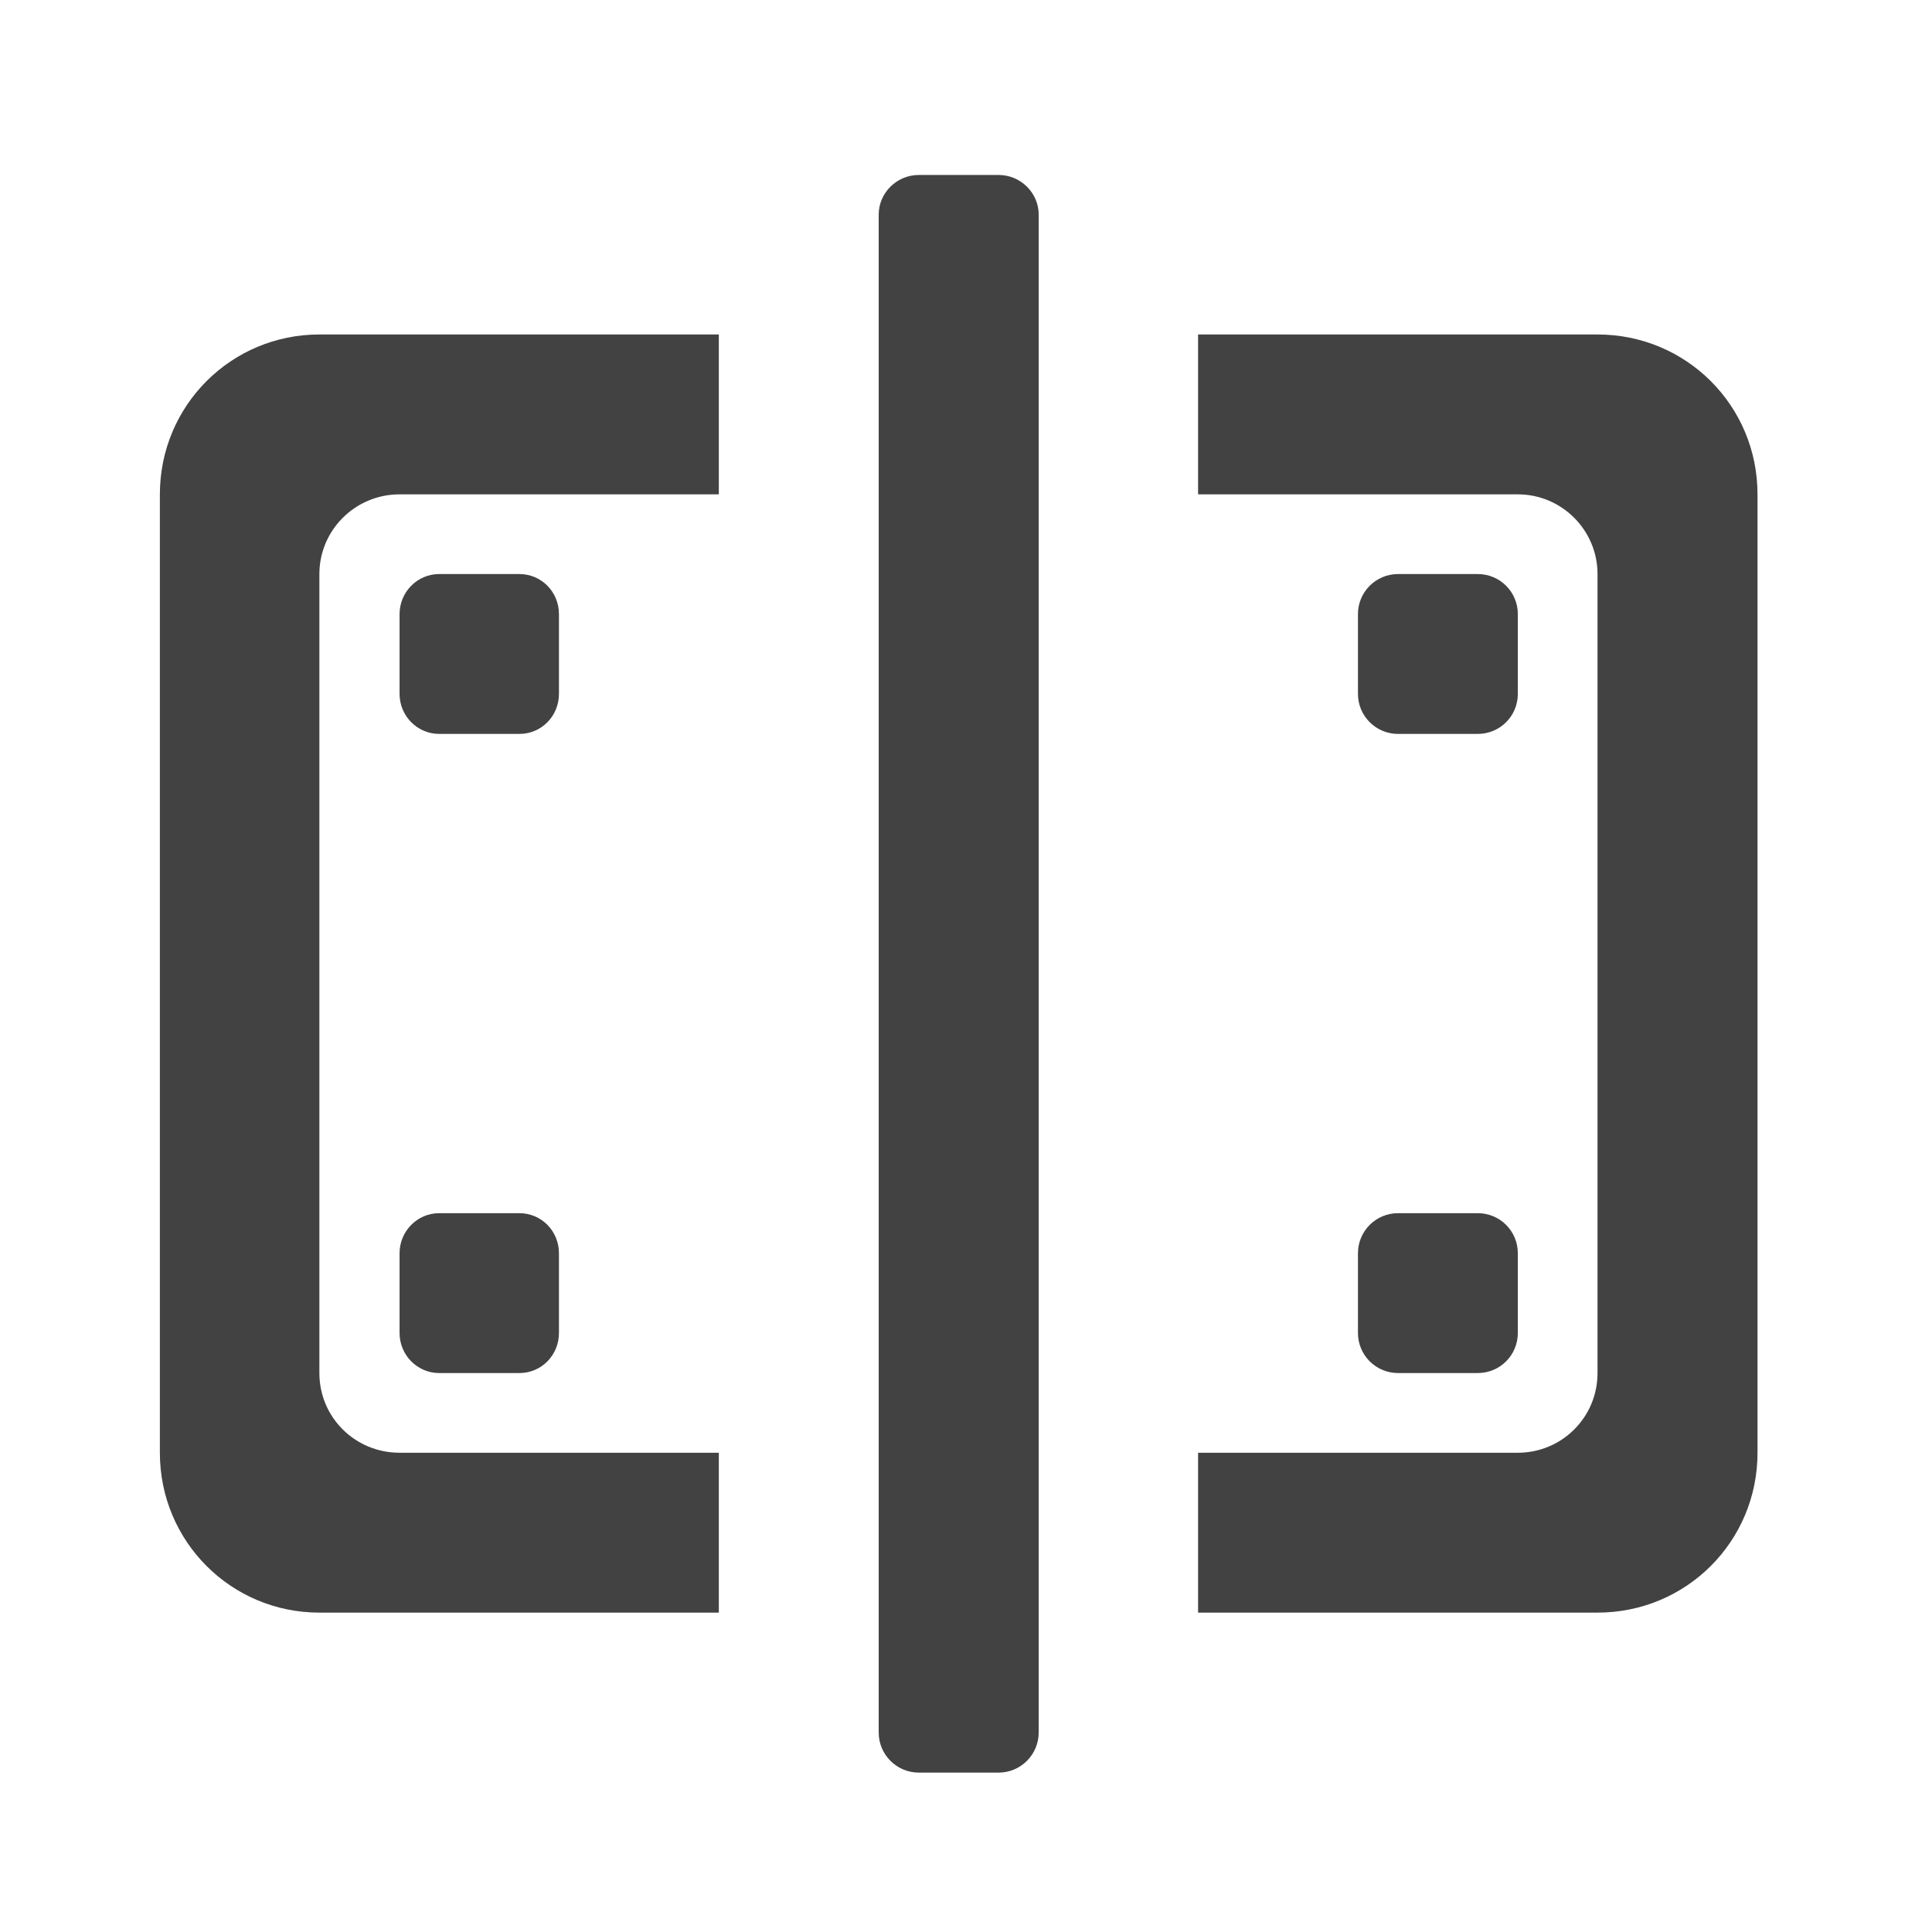 <?xml version="1.0" encoding="UTF-8"?>
<svg xmlns="http://www.w3.org/2000/svg" xmlns:xlink="http://www.w3.org/1999/xlink" width="16px" height="16px" viewBox="0 0 16 16" version="1.1">
<g id="surface1">
<path style=" stroke:none;fill-rule:nonzero;fill:rgb(25.882%,25.882%,25.882%);fill-opacity:1;" d="M 4.629 10.379 L 4.629 11.039 C 4.629 11.223 4.484 11.371 4.301 11.371 L 3.637 11.371 C 3.457 11.371 3.309 11.223 3.309 11.039 L 3.309 10.379 C 3.309 10.195 3.457 10.047 3.637 10.047 L 4.301 10.047 C 4.484 10.047 4.629 10.195 4.629 10.379 Z M 4.629 10.379 "/>
<path style=" stroke:none;fill-rule:nonzero;fill:rgb(25.882%,25.882%,25.882%);fill-opacity:1;" d="M 12.57 10.379 L 12.57 11.039 C 12.57 11.223 12.422 11.371 12.238 11.371 L 11.578 11.371 C 11.395 11.371 11.246 11.223 11.246 11.039 L 11.246 10.379 C 11.246 10.195 11.395 10.047 11.578 10.047 L 12.238 10.047 C 12.422 10.047 12.57 10.195 12.57 10.379 Z M 12.57 10.379 "/>
<path style=" stroke:none;fill-rule:nonzero;fill:rgb(25.882%,25.882%,25.882%);fill-opacity:1;" d="M 2.645 2.77 C 1.914 2.77 1.324 3.359 1.324 4.094 L 1.324 12.031 C 1.324 12.766 1.914 13.355 2.645 13.355 L 5.953 13.355 L 5.953 12.031 L 3.309 12.031 C 2.941 12.031 2.645 11.738 2.645 11.371 L 2.645 4.754 C 2.645 4.391 2.941 4.094 3.309 4.094 L 5.953 4.094 L 5.953 2.77 Z M 9.922 2.77 L 9.922 4.094 L 12.57 4.094 C 12.934 4.094 13.23 4.391 13.23 4.754 L 13.23 11.371 C 13.23 11.738 12.934 12.031 12.57 12.031 L 9.922 12.031 L 9.922 13.355 L 13.23 13.355 C 13.965 13.355 14.555 12.766 14.555 12.031 L 14.555 4.094 C 14.555 3.359 13.965 2.77 13.23 2.77 Z M 9.922 2.77 "/>
<path style=" stroke:none;fill-rule:nonzero;fill:rgb(25.882%,25.882%,25.882%);fill-opacity:1;" d="M 4.629 5.086 L 4.629 5.746 C 4.629 5.93 4.484 6.078 4.301 6.078 L 3.637 6.078 C 3.457 6.078 3.309 5.93 3.309 5.746 L 3.309 5.086 C 3.309 4.902 3.457 4.754 3.637 4.754 L 4.301 4.754 C 4.484 4.754 4.629 4.902 4.629 5.086 Z M 4.629 5.086 "/>
<path style=" stroke:none;fill-rule:nonzero;fill:rgb(25.882%,25.882%,25.882%);fill-opacity:1;" d="M 12.57 5.086 L 12.57 5.746 C 12.57 5.93 12.422 6.078 12.238 6.078 L 11.578 6.078 C 11.395 6.078 11.246 5.93 11.246 5.746 L 11.246 5.086 C 11.246 4.902 11.395 4.754 11.578 4.754 L 12.238 4.754 C 12.422 4.754 12.57 4.902 12.57 5.086 Z M 12.57 5.086 "/>
<path style=" stroke:none;fill-rule:nonzero;fill:rgb(25.882%,25.882%,25.882%);fill-opacity:1;" d="M 7.609 1.449 L 8.27 1.449 C 8.453 1.449 8.602 1.598 8.602 1.777 L 8.602 14.348 C 8.602 14.531 8.453 14.68 8.27 14.68 L 7.609 14.68 C 7.426 14.68 7.277 14.531 7.277 14.348 L 7.277 1.777 C 7.277 1.598 7.426 1.449 7.609 1.449 Z M 7.609 1.449 "/>
</g>
</svg>

